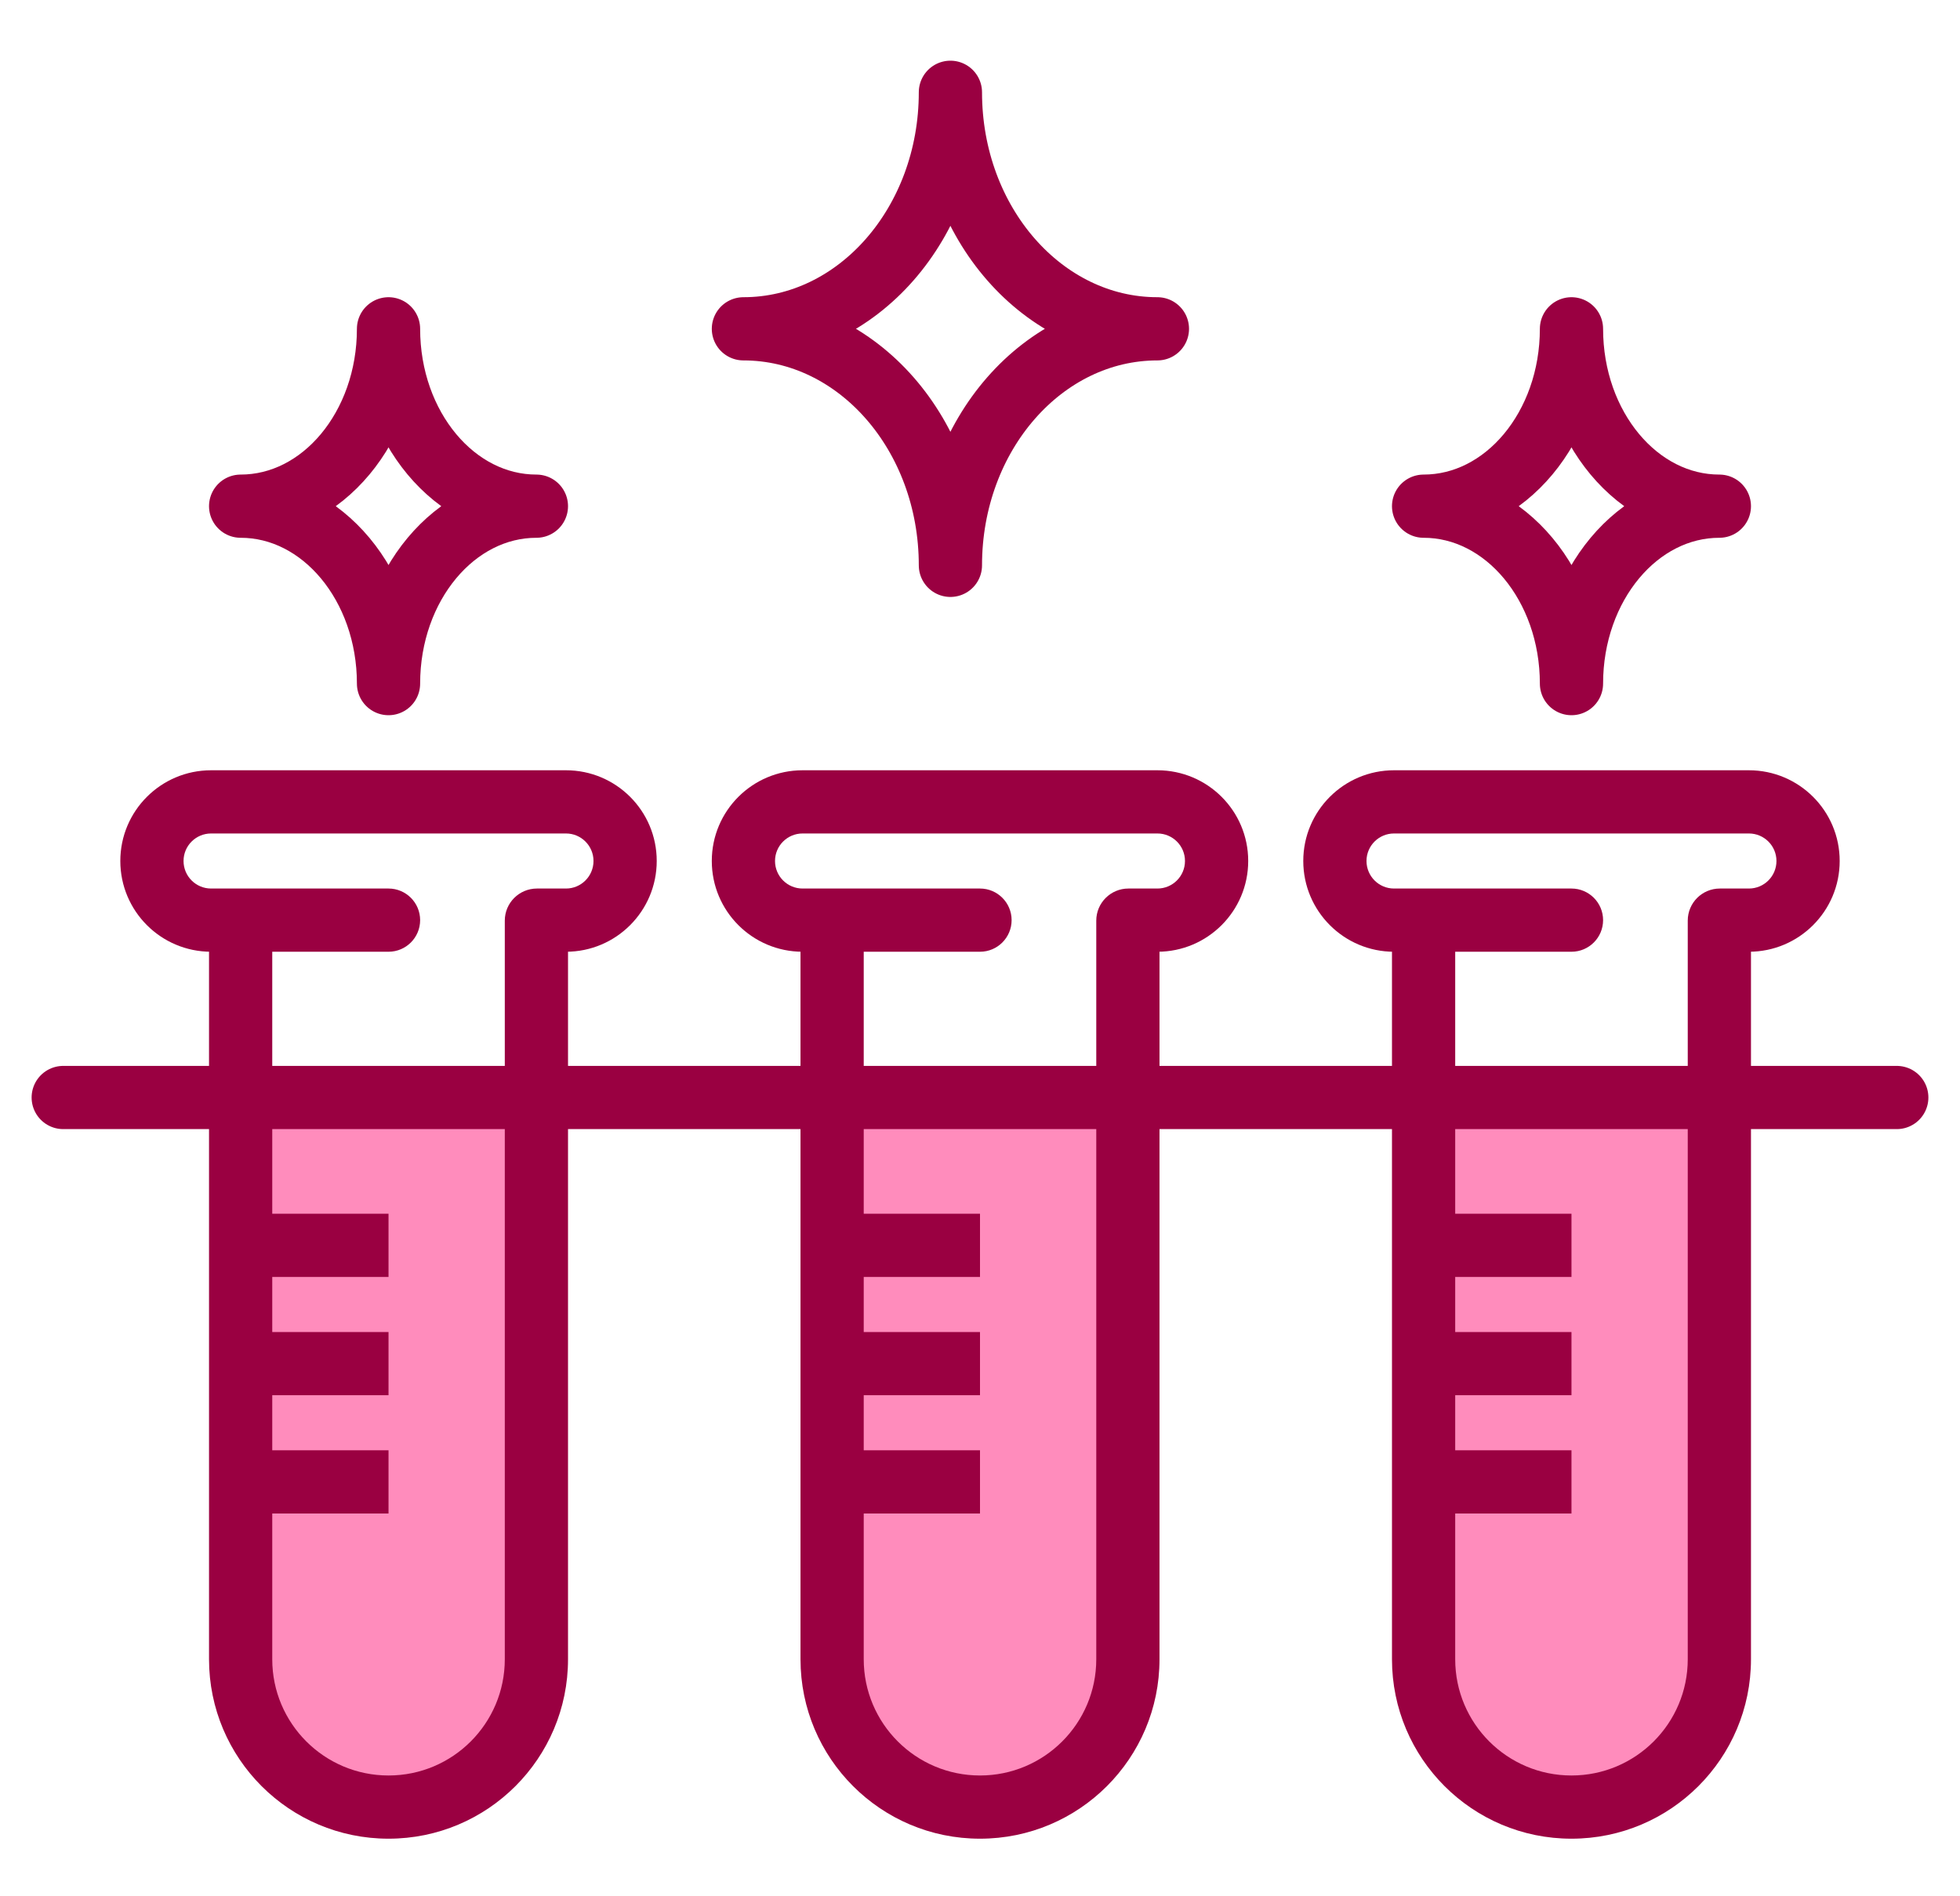 <svg width="31" height="30" viewBox="0 0 31 30" fill="none" xmlns="http://www.w3.org/2000/svg">
<path d="M8.484 17.363H3.806V26.718C4.274 28.121 4.742 28.121 6.145 28.589C7.268 28.963 8.172 27.498 8.484 26.718V17.363Z" fill="#FF8CBC"/>
<path d="M17.932 17.55H13.255V26.905C13.723 28.308 14.19 28.308 15.594 28.776C16.716 29.15 17.62 27.685 17.932 26.905V17.55Z" fill="#FF8CBC"/>
<path d="M27.194 17.55H22.516V26.905C22.984 28.308 23.452 28.308 24.855 28.776C25.977 29.15 26.882 27.685 27.194 26.905V17.55Z" fill="#FF8CBC"/>
<path d="M6.145 15.057C6.421 15.057 6.645 14.833 6.645 14.557C6.645 14.281 6.421 14.057 6.145 14.057V15.057ZM3.339 13.186H8.952V12.186H3.339V13.186ZM8.952 14.057H8.493V15.057H8.952V14.057ZM3.806 14.057H3.339V15.057H3.806V14.057ZM3.806 15.057H6.145V14.057H3.806V15.057ZM7.984 14.565V26.25H8.984V14.565H7.984ZM3.806 22.073H6.145V21.073H3.806V22.073ZM4.306 26.25V23.444H3.306V26.25H4.306ZM4.306 23.444V21.573H3.306V23.444H4.306ZM6.145 22.944H3.806V23.944H6.145V22.944ZM4.306 21.573V19.702H3.306V21.573H4.306ZM4.306 19.702V14.557H3.306V19.702H4.306ZM3.806 20.202H6.145V19.202H3.806V20.202ZM3.339 14.057C3.098 14.057 2.903 13.862 2.903 13.621H1.903C1.903 14.414 2.546 15.057 3.339 15.057V14.057ZM9.387 13.621C9.387 13.862 9.192 14.057 8.952 14.057V15.057C9.744 15.057 10.387 14.414 10.387 13.621H9.387ZM6.145 28.089C5.13 28.089 4.306 27.266 4.306 26.25H3.306C3.306 27.818 4.577 29.089 6.145 29.089V28.089ZM6.145 29.089C7.713 29.089 8.984 27.818 8.984 26.25H7.984C7.984 27.266 7.161 28.089 6.145 28.089V29.089ZM8.952 13.186C9.192 13.186 9.387 13.381 9.387 13.621H10.387C10.387 12.828 9.744 12.186 8.952 12.186V13.186ZM8.493 14.057C8.212 14.057 7.984 14.284 7.984 14.565H8.984C8.984 14.837 8.764 15.057 8.493 15.057V14.057ZM3.339 12.186C2.546 12.186 1.903 12.828 1.903 13.621H2.903C2.903 13.381 3.098 13.186 3.339 13.186V12.186Z" fill="#9A0041"/>
<path d="M15.5 15.057C15.776 15.057 16 14.833 16 14.557C16 14.281 15.776 14.057 15.5 14.057V15.057ZM12.694 13.186H18.306V12.186H12.694V13.186ZM18.306 14.057H17.847V15.057H18.306V14.057ZM13.161 14.057H12.694V15.057H13.161V14.057ZM13.161 15.057H15.5V14.057H13.161V15.057ZM17.339 14.565V26.25H18.339V14.565H17.339ZM13.161 22.073H15.5V21.073H13.161V22.073ZM13.661 26.25V23.444H12.661V26.25H13.661ZM13.661 23.444V21.573H12.661V23.444H13.661ZM15.5 22.944H13.161V23.944H15.5V22.944ZM13.661 21.573V19.702H12.661V21.573H13.661ZM13.661 19.702V14.557H12.661V19.702H13.661ZM13.161 20.202H15.5V19.202H13.161V20.202ZM12.694 14.057C12.453 14.057 12.258 13.862 12.258 13.621H11.258C11.258 14.414 11.901 15.057 12.694 15.057V14.057ZM18.742 13.621C18.742 13.862 18.547 14.057 18.306 14.057V15.057C19.099 15.057 19.742 14.414 19.742 13.621H18.742ZM15.5 28.089C14.485 28.089 13.661 27.266 13.661 26.25H12.661C12.661 27.818 13.932 29.089 15.5 29.089V28.089ZM15.5 29.089C17.068 29.089 18.339 27.818 18.339 26.25H17.339C17.339 27.266 16.515 28.089 15.5 28.089V29.089ZM18.306 13.186C18.547 13.186 18.742 13.381 18.742 13.621H19.742C19.742 12.828 19.099 12.186 18.306 12.186V13.186ZM17.847 14.057C17.567 14.057 17.339 14.284 17.339 14.565H18.339C18.339 14.837 18.119 15.057 17.847 15.057V14.057ZM12.694 12.186C11.901 12.186 11.258 12.828 11.258 13.621H12.258C12.258 13.381 12.453 13.186 12.694 13.186V12.186Z" fill="#9A0041"/>
<path d="M24.855 15.057C25.131 15.057 25.355 14.833 25.355 14.557C25.355 14.281 25.131 14.057 24.855 14.057V15.057ZM22.048 13.186H27.661V12.186H22.048V13.186ZM27.661 14.057H27.202V15.057H27.661V14.057ZM22.516 14.057H22.048V15.057H22.516V14.057ZM22.516 15.057H24.855V14.057H22.516V15.057ZM26.694 14.565V26.25H27.694V14.565H26.694ZM22.516 22.073H24.855V21.073H22.516V22.073ZM23.016 26.25V23.444H22.016V26.25H23.016ZM23.016 23.444V21.573H22.016V23.444H23.016ZM24.855 22.944H22.516V23.944H24.855V22.944ZM23.016 21.573V19.702H22.016V21.573H23.016ZM23.016 19.702V14.557H22.016V19.702H23.016ZM22.516 20.202H24.855V19.202H22.516V20.202ZM22.048 14.057C21.808 14.057 21.613 13.862 21.613 13.621H20.613C20.613 14.414 21.256 15.057 22.048 15.057V14.057ZM28.097 13.621C28.097 13.862 27.902 14.057 27.661 14.057V15.057C28.454 15.057 29.097 14.414 29.097 13.621H28.097ZM24.855 28.089C23.839 28.089 23.016 27.266 23.016 26.25H22.016C22.016 27.818 23.287 29.089 24.855 29.089V28.089ZM24.855 29.089C26.423 29.089 27.694 27.818 27.694 26.25H26.694C26.694 27.266 25.87 28.089 24.855 28.089V29.089ZM27.661 13.186C27.902 13.186 28.097 13.381 28.097 13.621H29.097C29.097 12.828 28.454 12.186 27.661 12.186V13.186ZM27.202 14.057C26.921 14.057 26.694 14.284 26.694 14.565H27.694C27.694 14.837 27.474 15.057 27.202 15.057V14.057ZM22.048 12.186C21.256 12.186 20.613 12.828 20.613 13.621H21.613C21.613 13.381 21.808 13.186 22.048 13.186V12.186Z" fill="#9A0041"/>
<path d="M1 17.363H30" stroke="#9A0041" stroke-linecap="round" stroke-linejoin="round"/>
<path d="M3.806 8.008C5.098 8.008 6.145 6.752 6.145 5.202C6.145 6.752 7.192 8.008 8.484 8.008C7.192 8.008 6.145 9.265 6.145 10.815C6.145 9.265 5.098 8.008 3.806 8.008Z" stroke="#9A0041" stroke-linejoin="round"/>
<path d="M11.758 5.202C13.566 5.202 15.032 3.527 15.032 1.46C15.032 3.527 16.498 5.202 18.306 5.202C16.498 5.202 15.032 6.877 15.032 8.944C15.032 6.877 13.566 5.202 11.758 5.202Z" stroke="#9A0041" stroke-linejoin="round"/>
<path d="M22.516 8.008C23.808 8.008 24.855 6.752 24.855 5.202C24.855 6.752 25.902 8.008 27.194 8.008C25.902 8.008 24.855 9.265 24.855 10.815C24.855 9.265 23.808 8.008 22.516 8.008Z" stroke="#9A0041" stroke-linejoin="round"/>
</svg>
